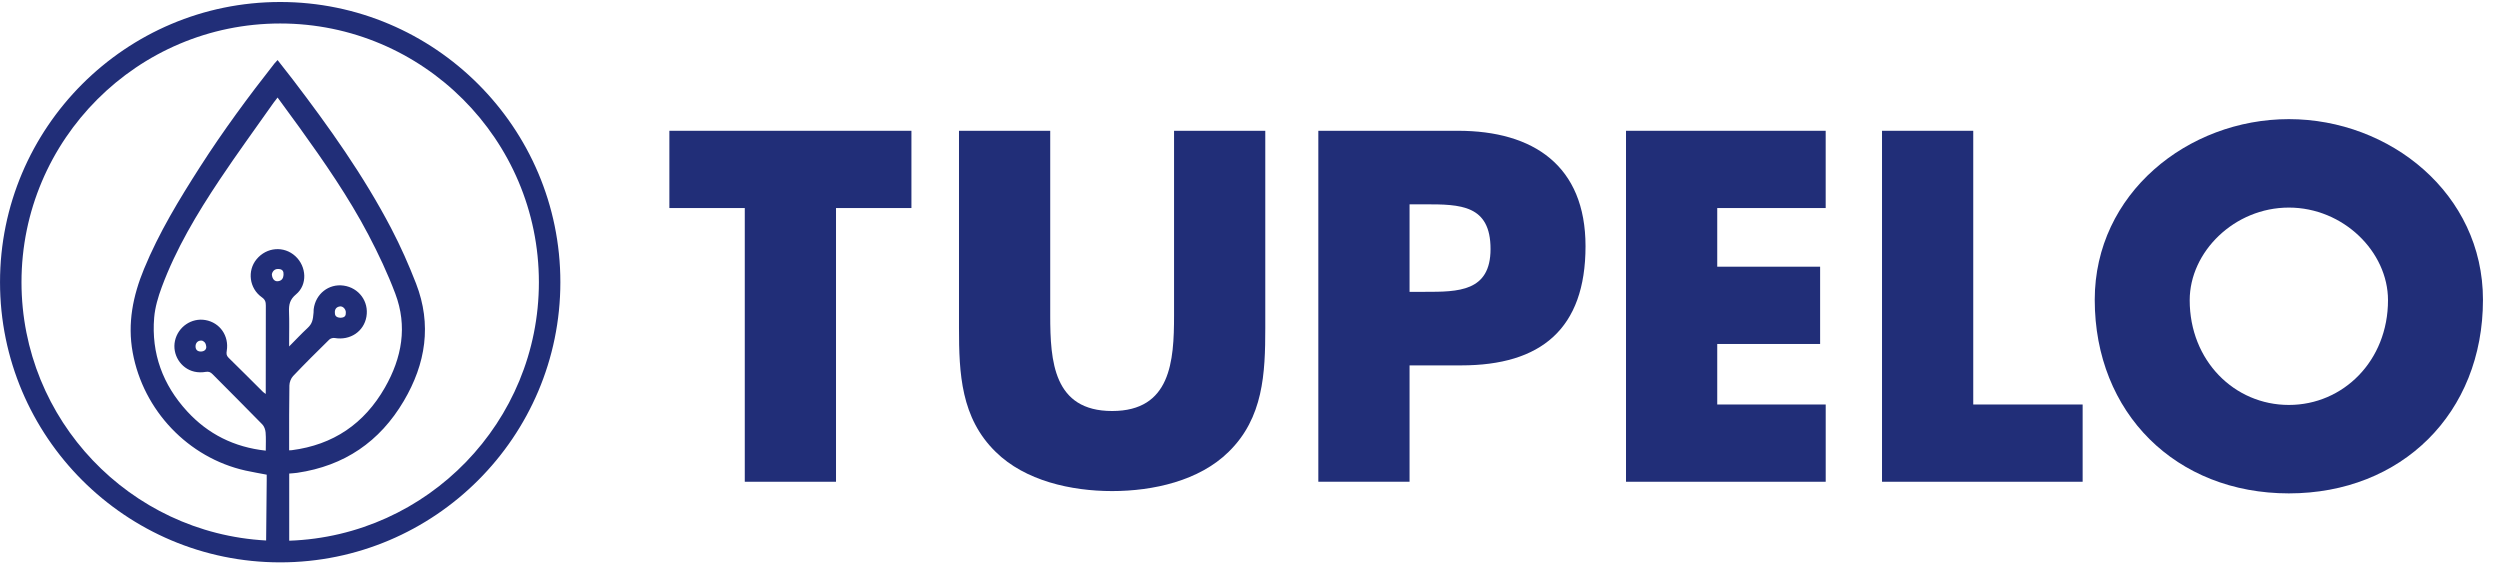 <?xml version="1.0" encoding="UTF-8"?>
<svg width="124px" height="28px" viewBox="0 0 124 28" version="1.1" xmlns="http://www.w3.org/2000/svg" xmlns:xlink="http://www.w3.org/1999/xlink">
    <!-- Generator: Sketch 57.1 (83088) - https://sketch.com -->
    <title>Layer_2 2</title>
    <desc>Created with Sketch.</desc>
    <g id="Selected" stroke="none" stroke-width="1" fill="none" fill-rule="evenodd">
        <g id="Tupelo---ForDev-" transform="translate(-210, -35)" fill="#212E78" fill-rule="nonzero">
            <g id="Section-1" transform="translate(-0.766, 0)">
                <g id="Nav" transform="translate(210.766, 35)">
                    <g id="Layer_2-2">
                        <g id="Layer_2">
                            <g id="Group" transform="translate(33.125, 5.875)">
                                <polygon id="Path" points="8.341 18.02 3.816 18.02 3.816 4.444 0.076 4.444 0.076 0.612 12.082 0.612 12.082 4.444 8.341 4.444 8.341 18.02"></polygon>
                                <path d="M29.633,0.612 L29.633,10.401 C29.633,12.64 29.541,14.857 27.809,16.542 C26.355,17.974 24.069,18.482 22.037,18.482 C20.006,18.482 17.72,17.974 16.265,16.542 C14.534,14.857 14.441,12.64 14.441,10.401 L14.441,0.612 L18.966,0.612 L18.966,9.777 C18.966,12.04 19.128,14.511 22.037,14.511 C24.947,14.511 25.108,12.04 25.108,9.777 L25.108,0.612 L29.633,0.612 Z" id="Path"></path>
                                <path d="M32.264,0.612 L39.19,0.612 C42.931,0.612 45.517,2.343 45.517,6.337 C45.517,10.447 43.3,12.248 39.352,12.248 L36.789,12.248 L36.789,18.02 L32.264,18.02 L32.264,0.612 L32.264,0.612 Z M36.789,8.6 L37.551,8.6 C39.19,8.6 40.806,8.6 40.806,6.476 C40.806,4.282 39.306,4.259 37.551,4.259 L36.789,4.259 L36.789,8.6 Z" id="Shape"></path>
                                <polygon id="Path" points="52.05 4.444 52.05 7.353 57.153 7.353 57.153 11.186 52.05 11.186 52.05 14.188 57.43 14.188 57.43 18.02 47.525 18.02 47.525 0.612 57.429 0.612 57.429 4.444"></polygon>
                                <polygon id="Path" points="64.748 14.188 70.174 14.188 70.174 18.02 60.223 18.02 60.223 0.612 64.748 0.612"></polygon>
                                <path d="M90.03,8.992 C90.03,14.626 85.989,18.597 80.402,18.597 C74.815,18.597 70.774,14.626 70.774,8.992 C70.774,3.728 75.391,0.034 80.402,0.034 C85.412,0.034 90.03,3.728 90.03,8.992 Z M75.484,9.015 C75.484,12.017 77.701,14.21 80.402,14.21 C83.103,14.21 85.32,12.017 85.32,9.015 C85.32,6.614 83.103,4.421 80.402,4.421 C77.701,4.421 75.484,6.615 75.484,9.015 Z" id="Shape"></path>
                            </g>
                            <path d="M13.898,0.099 C6.235,0.099 0.001,6.333 0.001,13.996 C0.001,21.659 6.235,27.893 13.898,27.893 C21.56,27.893 27.794,21.659 27.794,13.996 C27.794,6.333 21.56,0.099 13.898,0.099 Z M12.986,14.744 C13.151,14.86 13.186,14.974 13.185,15.155 C13.179,16.605 13.181,18.056 13.181,19.54 C13.12,19.495 13.076,19.47 13.042,19.436 C12.473,18.871 11.909,18.302 11.335,17.742 C11.226,17.636 11.225,17.538 11.247,17.4 C11.368,16.658 10.908,16.001 10.189,15.875 C9.501,15.754 8.832,16.21 8.679,16.904 C8.531,17.577 8.958,18.275 9.635,18.433 C9.817,18.476 10.02,18.477 10.205,18.445 C10.356,18.42 10.443,18.459 10.541,18.558 C11.364,19.389 12.195,20.213 13.011,21.051 C13.105,21.148 13.163,21.312 13.174,21.45 C13.198,21.742 13.182,22.038 13.182,22.352 C11.616,22.181 10.316,21.532 9.276,20.396 C8.077,19.086 7.499,17.533 7.647,15.754 C7.69,15.242 7.843,14.726 8.023,14.241 C8.73,12.338 9.767,10.606 10.887,8.925 C11.752,7.627 12.675,6.367 13.573,5.09 C13.627,5.013 13.688,4.942 13.768,4.838 C14.143,5.351 14.504,5.838 14.858,6.33 C16.088,8.04 17.289,9.773 18.271,11.64 C18.769,12.588 19.229,13.563 19.606,14.563 C20.218,16.184 19.937,17.744 19.092,19.223 C18.065,21.021 16.529,22.063 14.471,22.33 C14.44,22.334 14.409,22.333 14.341,22.336 C14.341,22.225 14.341,22.138 14.341,22.051 C14.343,21.073 14.336,20.095 14.354,19.118 C14.357,18.959 14.43,18.766 14.538,18.652 C15.123,18.036 15.726,17.438 16.332,16.843 C16.392,16.784 16.517,16.75 16.601,16.765 C17.365,16.897 18.048,16.444 18.175,15.707 C18.305,14.959 17.803,14.274 17.046,14.166 C16.308,14.06 15.652,14.575 15.559,15.334 C15.552,15.389 15.558,15.449 15.553,15.501 C15.523,15.882 15.482,16.06 15.25,16.274 C14.954,16.549 14.677,16.846 14.341,17.184 C14.341,17.034 14.341,16.958 14.341,16.882 C14.341,16.409 14.354,15.936 14.335,15.463 C14.322,15.115 14.374,14.855 14.683,14.6 C15.259,14.125 15.209,13.218 14.649,12.705 C14.083,12.187 13.226,12.255 12.727,12.857 C12.254,13.428 12.363,14.305 12.986,14.744 Z M9.963,17.436 C9.815,17.436 9.705,17.366 9.699,17.194 C9.693,17.018 9.807,16.868 10.028,16.896 C10.191,16.972 10.207,17.06 10.227,17.171 C10.258,17.335 10.127,17.435 9.963,17.436 Z M16.608,15.478 C16.611,15.312 16.706,15.217 16.867,15.198 C17.014,15.181 17.148,15.339 17.153,15.48 C17.158,15.633 17.134,15.754 16.885,15.761 C16.637,15.746 16.605,15.625 16.608,15.478 Z M13.767,13.341 C14.039,13.333 14.073,13.48 14.063,13.637 C14.054,13.787 13.985,13.933 13.775,13.95 C13.56,13.967 13.495,13.739 13.486,13.637 C13.478,13.542 13.566,13.349 13.767,13.341 Z M14.345,26.819 L14.345,23.488 C14.431,23.481 14.493,23.476 14.555,23.471 C14.618,23.465 14.682,23.46 14.746,23.451 C17.076,23.107 18.834,21.914 20.028,19.888 C21.118,18.04 21.425,16.098 20.636,14.063 C20.275,13.133 19.868,12.215 19.406,11.331 C18.033,8.704 16.319,6.298 14.524,3.947 C14.279,3.626 14.027,3.31 13.768,2.979 C13.699,3.054 13.653,3.098 13.614,3.147 C12.316,4.797 11.072,6.486 9.937,8.254 C8.891,9.885 7.885,11.539 7.144,13.338 C6.595,14.67 6.316,16.033 6.582,17.486 C7.107,20.356 9.331,22.704 12.177,23.34 C12.524,23.417 12.875,23.475 13.229,23.544 C13.229,23.644 13.231,23.732 13.229,23.82 C13.22,24.444 13.209,25.835 13.2,26.808 C6.448,26.445 1.066,20.837 1.066,13.996 C1.066,6.921 6.822,1.165 13.898,1.165 C20.973,1.165 26.729,6.921 26.729,13.996 C26.729,20.921 21.214,26.582 14.345,26.819 Z" id="Shape"></path>
                        </g>
                    </g>
                </g>
            </g>
        </g>
    </g>
</svg>